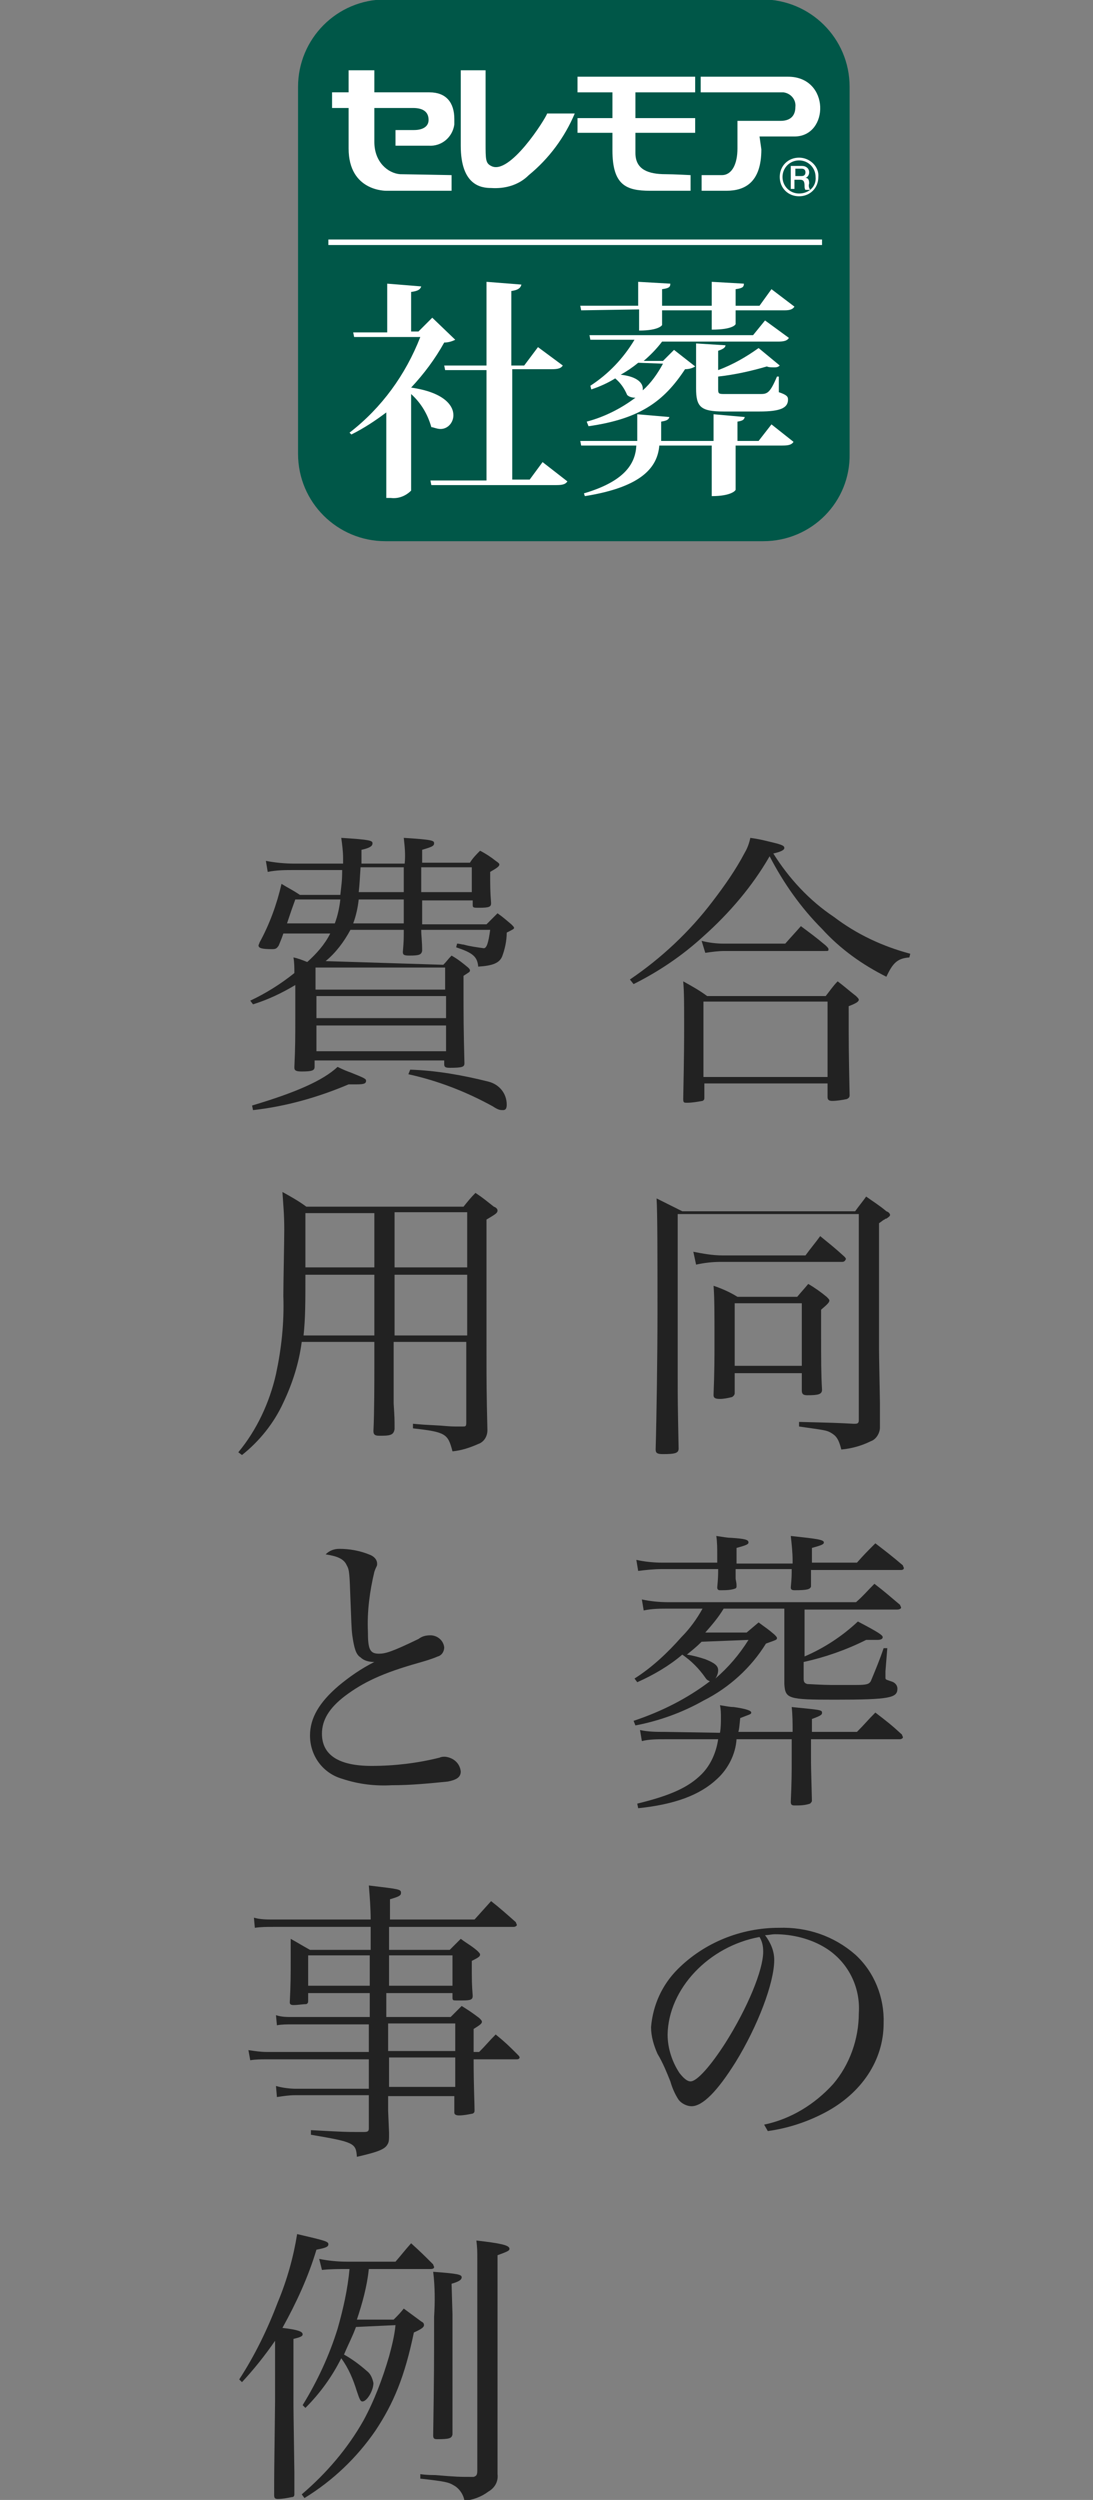 <?xml version="1.0" encoding="utf-8"?>
<!-- Generator: Adobe Illustrator 26.0.1, SVG Export Plug-In . SVG Version: 6.00 Build 0)  -->
<svg version="1.1" id="レイヤー_1" xmlns="http://www.w3.org/2000/svg" xmlns:xlink="http://www.w3.org/1999/xlink" x="0px"
	 y="0px" viewBox="0 0 118.9 271.8" style="enable-background:new 0 0 118.9 271.8;" xml:space="preserve">
<rect x="0" y="0" width="118.9" height="271.8" fill="#808080" stroke="none"/>
<style type="text/css">
	.st0{fill:#005748;}
	.st1{fill:#FFFFFF;}
	.st2{fill:#222222;}
</style>
<g id="グループ_3120" transform="translate(-577.977 -7425.406)">
	<g id="syasou" transform="translate(0.5 469.146)">
		<path id="パス_1929" class="st0" d="M660.5,7015.1h-41.1c-5.2,0-9.5-4.2-9.5-9.5v-39.9c0-5.2,4.2-9.5,9.5-9.5h41
			c5.2,0,9.5,4.2,9.5,9.5v39.9C670,7010.8,665.8,7015.1,660.5,7015.1z"/>
		<path id="パス_1930" class="st1" d="M625.4,7002.9c0.8,0,1.4-0.7,1.4-1.5c0-1.1-1.1-2.5-4.6-3c1.4-1.5,2.6-3.1,3.6-4.9
			c0.4,0,0.8-0.1,1.2-0.3l-2.5-2.4l-1.5,1.5h-0.8v-4.3c0.8-0.1,1-0.3,1.1-0.6l-3.7-0.3v5.3h-3.7l0.1,0.5h7.2
			c-1.6,4.1-4.2,7.7-7.7,10.4l0.2,0.2c1.4-0.7,2.6-1.5,3.8-2.4v9.3h0.5c0.8,0.1,1.6-0.2,2.2-0.8v-10.5c1.1,1,1.8,2.2,2.2,3.6
			C624.6,7002.7,625,7002.9,625.4,7002.9z"/>
		<path id="パス_1931" class="st1" d="M635.1,7008.4h-1.9v-12h4.3c0.7,0,1-0.1,1.2-0.4l-2.7-2l-1.5,2h-1.4v-8.1
			c0.7-0.1,1-0.3,1.1-0.7l-3.8-0.3v9.1h-4.6l0.1,0.5h4.5v12h-6.1l0.1,0.5h13.6c0.7,0,1-0.1,1.2-0.4l-2.7-2.1L635.1,7008.4z"/>
		<path id="パス_1932" class="st1" d="M656.4,6993.8l-3.2-0.2v4.9c0,2,0.5,2.5,3,2.5h3.9c2.3,0,3.1-0.4,3.1-1.3
			c0-0.3-0.1-0.5-1-0.8l0-1.7H662c-0.8,1.9-1.1,1.9-1.9,1.9h-3.7c-0.7,0-0.8,0-0.8-0.5v-1.4c1.8-0.2,3.6-0.6,5.3-1.1
			c0.2,0.1,0.5,0.1,0.8,0.1c0.2,0,0.4,0,0.6-0.2l-2.3-1.9c-1.4,1-2.8,1.8-4.4,2.4v-2.1C656.2,6994.2,656.4,6994,656.4,6993.8z"/>
		<path id="パス_1933" class="st1" d="M647,6989.9v2.3c2.2,0,2.5-0.6,2.5-0.6v-1.6h5.4v2.1c2.4,0,2.6-0.6,2.6-0.6v-1.5h5.3
			c0.6,0,0.9-0.1,1.1-0.4l-2.5-1.9l-1.3,1.8h-2.6v-1.8c0.7-0.1,0.9-0.2,0.9-0.6l-3.5-0.2v2.6h-5.4v-1.8c0.7-0.1,0.9-0.2,0.9-0.6
			l-3.5-0.2v2.6h-6.3l0.1,0.5L647,6989.9L647,6989.9z"/>
		<path id="パス_1934" class="st1" d="M660.7,6991.1l-1.3,1.6h-17.8l0.1,0.5h4.8c-1.2,2-2.8,3.7-4.8,5l0.1,0.4
			c0.9-0.3,1.8-0.7,2.6-1.2c0.6,0.5,1,1.1,1.3,1.8c0.2,0.2,0.5,0.3,0.9,0.3c-1.6,1.2-3.4,2.1-5.3,2.6l0.2,0.5
			c5.6-0.8,8.2-2.7,10.5-6.2c0.4,0,0.8-0.1,1.1-0.3l-2.3-1.8l-1.2,1.2h-2.1c0.7-0.6,1.4-1.3,2-2.1h12.6c0.7,0,1-0.1,1.2-0.4
			L660.7,6991.1z M649.6,6995.8c-0.6,1.1-1.3,2.1-2.2,2.9c0-0.1,0-0.2,0-0.2c0-0.6-0.6-1.3-2.4-1.5c0.7-0.4,1.3-0.8,1.9-1.3
			L649.6,6995.8L649.6,6995.8z"/>
		<path id="パス_1935" class="st1" d="M661.4,7002.4l-1.4,1.8h-2.3v-2.1c0.6-0.1,0.7-0.2,0.8-0.5l-3.4-0.3v2.9h-5.7v-2.1
			c0.6-0.1,0.8-0.2,0.9-0.5l-3.5-0.3v2.9h-6.2l0.1,0.5h6c-0.1,2-1.3,3.9-5.7,5.2l0.1,0.3c6.3-1,7.9-3.2,8.1-5.5h5.7v5.5
			c2.1,0,2.6-0.6,2.6-0.7v-4.8h5.1c0.7,0,1-0.1,1.2-0.4L661.4,7002.4z"/>
		<path id="パス_1936" class="st1" d="M618.2,6971.7v-3.7h4.2c1.2,0,1.7,0.5,1.7,1.3c0,0.7-0.6,1.1-1.6,1.1h-2v1.7h3.6
			c1.4,0.1,2.6-0.9,2.8-2.3c0-0.2,0-0.4,0-0.6c0-1.8-0.9-2.9-2.7-2.9h-6v-2.4h-2.8v2.4h-1.8v1.7h1.8v4.4c0,4.7,4.1,4.6,4.1,4.6h7.1
			v-1.7c0,0-5.2-0.1-5.6-0.1C619.7,6975.1,618.2,6973.9,618.2,6971.7z"/>
		<path id="パス_1937" class="st1" d="M630.9,6976.7c1.5,0.1,3-0.3,4.1-1.4c2.2-1.8,3.9-4.1,5-6.7h-3c-0.2,0.6-4.1,6.8-6.1,5.7
			c-0.6-0.3-0.6-0.7-0.6-2.5v-7.9h-2.7v8.2C627.6,6976.4,629.8,6976.7,630.9,6976.7z"/>
		<path id="パス_1938" class="st1" d="M653.1,6966.3v-1.7h-12.8v1.7h3.8v2.8h-3.8v1.6h3.8v1.9c0,3.8,1.5,4.4,4.1,4.4h4.4v-1.7
			c0,0-1.9-0.1-2.7-0.1c-1.9,0-3.3-0.5-3.3-2.3v-2.2h6.5v-1.6h-6.5v-2.8L653.1,6966.3z"/>
		<path id="パス_1939" class="st1" d="M660.3,6972.5c0,3.6-1.8,4.5-3.8,4.5h-2.7v-1.7h2.2c1.1,0,1.7-1.2,1.7-2.9v-3h4.7
			c1.2,0,1.6-0.7,1.6-1.5c0.1-0.8-0.5-1.5-1.3-1.6c-0.1,0-0.2,0-0.3,0h-8.7v-1.7h9.5c4.6,0,4.5,6.5,0.7,6.5h-3.8L660.3,6972.5z"/>
		<path id="パス_1940" class="st1" d="M665.1,6975.6L665.1,6975.6c0.3-0.1,0.4-0.4,0.4-0.6c0-0.4-0.3-0.7-0.8-0.7h-1.2v2.5h0.4v-1
			h0.6c0.4,0,0.5,0.2,0.5,0.7c0,0.1,0,0.3,0.1,0.4h0.5c-0.1-0.2-0.2-0.4-0.1-0.7C665.5,6975.7,665.3,6975.6,665.1,6975.6z
			 M664.7,6975.4h-0.7v-0.8h0.7c0.2,0,0.4,0.1,0.4,0.4C665.1,6975.2,665,6975.4,664.7,6975.4
			C664.7,6975.4,664.7,6975.4,664.7,6975.4L664.7,6975.4z"/>
		<path id="パス_1941" class="st1" d="M664.4,6973.4c-1.2,0-2.1,0.9-2.1,2.1c0,1.2,0.9,2.1,2.1,2.1c1.2,0,2.1-0.9,2.1-2.1l0,0
			C666.6,6974.4,665.6,6973.4,664.4,6973.4C664.5,6973.4,664.5,6973.4,664.4,6973.4L664.4,6973.4z M664.4,6977.3
			c-1,0-1.8-0.8-1.8-1.8c0-1,0.8-1.8,1.8-1.8c1,0,1.8,0.8,1.8,1.8l0,0C666.3,6976.5,665.5,6977.3,664.4,6977.3
			C664.5,6977.3,664.5,6977.3,664.4,6977.3L664.4,6977.3z"/>
		<rect id="長方形_1490" x="613.2" y="6982.3" class="st1" width="53.7" height="0.6"/>
	</g>
	<path id="パス_4085" class="st2" d="M646.9,7532.4c2.8-1.4,5.3-3.1,7.6-5.2c2.8-2.5,5.3-5.4,7.2-8.7c1.5,2.9,3.4,5.6,5.7,7.9
		c2,2.2,4.4,3.9,7,5.2c0.7-1.5,1.2-2,2.5-2.1l0.1-0.4c-3-0.8-5.8-2.1-8.3-4c-2.7-1.8-4.9-4.2-6.6-6.9c0.9-0.2,1.2-0.4,1.2-0.6
		c0-0.3-0.4-0.4-2.1-0.8c-0.4-0.1-0.9-0.2-1.6-0.3c-0.1,0.5-0.3,1.1-0.6,1.6c-1,1.9-2.2,3.6-3.5,5.3c-2.5,3.3-5.6,6.2-9,8.5
		L646.9,7532.4z M654.7,7529c0.7-0.1,1.4-0.2,2.1-0.2h10.9c0.4,0,0.4,0,0.4-0.2c0-0.1-0.1-0.2-0.3-0.4c-1.2-1-1.5-1.2-2.7-2.1
		c-0.7,0.8-1,1.1-1.7,1.9h-6.7c-0.8,0-1.6-0.1-2.4-0.3L654.7,7529z M654.5,7543.2H668v1.5c0,0.3,0.2,0.4,0.5,0.4
		c0.5,0,1.1-0.1,1.6-0.2c0.2-0.1,0.3-0.2,0.3-0.4v-0.1c-0.1-5-0.1-5-0.1-9.6c0.8-0.3,1.1-0.5,1.1-0.7c0-0.1-0.1-0.2-0.3-0.4
		c-0.9-0.7-1.2-1-2-1.6c-0.5,0.5-0.9,1.1-1.3,1.6h-12.9c-0.8-0.6-1.7-1.1-2.6-1.6c0.1,1.2,0.1,2.4,0.1,4.9c0,1.3,0,2.9-0.1,7.9
		c0,0.4,0.1,0.4,0.4,0.4c0.6,0,1.1-0.1,1.7-0.2c0.2-0.1,0.2-0.2,0.2-0.4V7543.2z M654.5,7534.3H668v8.2h-13.5V7534.3z M651.8,7557.4
		h19.6v22.4c0,0.3-0.1,0.4-0.4,0.4h-0.2c-1.9-0.1-1.9-0.1-5.9-0.2v0.5c2.8,0.4,3,0.4,3.5,0.7c0.5,0.3,0.8,0.6,1.1,1.8
		c1.1-0.1,2.2-0.4,3.2-0.9c0.6-0.2,1-0.9,1-1.5v-2.6c-0.1-5.5-0.1-5.5-0.1-6.6v-13c0.3-0.2,0.5-0.4,0.6-0.4c0.1-0.1,0.1-0.1,0.2-0.1
		c0.3-0.2,0.4-0.3,0.4-0.4c0-0.1-0.1-0.3-0.4-0.4c-0.7-0.6-1.5-1.1-2.2-1.6c-0.5,0.7-0.7,0.9-1.2,1.6h-18.8
		c-1.2-0.6-1.6-0.8-2.8-1.4c0.1,1.6,0.1,6.3,0.1,12.4c0,4.5-0.1,11.5-0.2,14.9c0,0.4,0.2,0.5,0.8,0.5c1.3,0,1.7-0.1,1.7-0.6
		c-0.1-5.1-0.1-5.1-0.1-7.7V7557.4z M653.7,7562.9c0.9-0.2,1.8-0.3,2.7-0.3h13.2c0.2,0,0.3-0.1,0.4-0.3c0-0.1-0.1-0.2-0.2-0.3
		c-1.1-1-1.5-1.3-2.6-2.2c-0.5,0.7-1.1,1.4-1.6,2.1h-9c-1.1,0-2.2-0.2-3.2-0.4L653.7,7562.9z M657.9,7574.7h7.3v1.9
		c0,0.4,0.2,0.5,0.6,0.5c1.2,0,1.6-0.1,1.6-0.6c-0.1-1.7-0.1-3.2-0.1-6c0-0.6,0-1.5,0-2.7c0.7-0.6,0.9-0.8,0.9-1
		c0-0.1-0.1-0.2-0.3-0.4c-0.6-0.5-1.3-1-2-1.4c-0.5,0.6-0.7,0.8-1.2,1.4h-6.5c-0.8-0.5-1.7-0.9-2.6-1.2c0.1,1.3,0.1,2.8,0.1,6
		c0,2,0,3.3-0.1,5.8v0.1c0,0.3,0.2,0.4,0.7,0.4c0.4,0,0.9-0.1,1.3-0.2c0.2-0.1,0.3-0.3,0.3-0.4L657.9,7574.7z M657.9,7567.1h7.3v6.8
		h-7.3V7567.1z M665.4,7600.4h10.2c0.2,0,0.4-0.1,0.4-0.2c0-0.1-0.1-0.2-0.1-0.3c-1.2-1-1.5-1.3-2.8-2.3c-0.9,0.9-1.1,1.2-2,2h-20.4
		c-1,0-2-0.1-2.9-0.3l0.2,1.2c0.9-0.2,1.8-0.2,2.7-0.2h3.7c-0.6,1.1-1.4,2.2-2.3,3.1c-1.5,1.7-3.2,3.3-5.1,4.5l0.3,0.4
		c1.8-0.8,3.5-1.8,4.9-3c1,0.7,1.8,1.5,2.5,2.5c0.2,0.3,0.3,0.3,0.5,0.4c-2.5,1.9-5.3,3.3-8.3,4.3l0.2,0.5c2.6-0.5,5.1-1.4,7.4-2.7
		c2.8-1.4,5.2-3.6,6.8-6.2c1.1-0.4,1.2-0.4,1.2-0.6c0-0.1-0.1-0.2-0.3-0.4c-0.7-0.6-0.9-0.7-1.7-1.3c-0.6,0.5-0.7,0.6-1.3,1.1h-4.5
		c0.7-0.8,1.4-1.6,2-2.6h6.6v8.2c0.1,1.6,0.4,1.7,5.5,1.7c6,0,6.8-0.2,6.8-1.2c0-0.4-0.3-0.7-0.7-0.8c-0.6-0.2-0.6-0.2-0.6-0.4v-0.7
		l0.2-2.5l-0.4,0c-0.4,1.2-0.9,2.4-1.4,3.6c-0.2,0.3-0.4,0.4-1.6,0.4H670c-0.8,0-1.3,0-1.6,0c-0.9,0-2.4-0.1-2.6-0.1
		c-0.3-0.1-0.4-0.2-0.4-0.6v-1.8c2.3-0.5,4.6-1.3,6.8-2.4c0.4,0,1,0,1.2,0c0.4,0,0.6-0.1,0.6-0.3c0-0.2-0.4-0.5-2.7-1.7
		c-1.7,1.6-3.7,2.9-5.8,3.8V7600.4z M659.4,7603.7c-1,1.6-2.2,3-3.6,4.2c0.2-0.3,0.3-0.6,0.3-0.9c0-0.5-0.4-0.8-1.4-1.2
		c-0.6-0.2-1.3-0.4-2-0.5c0.6-0.5,1-0.8,1.6-1.4L659.4,7603.7z M658.1,7595.3v-1.6c1.1-0.3,1.3-0.4,1.3-0.6c0-0.3-0.4-0.4-1.9-0.5
		c-0.4,0-0.9-0.1-1.6-0.2c0.1,0.7,0.1,1.4,0.1,2c0,0.3,0,0.5,0,0.9H650c-0.9,0-1.9-0.1-2.8-0.3l0.2,1.2c0.8-0.1,1.7-0.2,2.6-0.2h6.1
		c0,0.6,0,0.9-0.1,2c0,0.2,0.1,0.3,0.3,0.3c0.6,0,1.2,0,1.7-0.2c0.1-0.1,0.1-0.1,0.1-0.3c0-0.4-0.1-0.6-0.1-0.8l0-0.6v-0.4h6.1
		c0,0.6,0,1-0.1,2c0,0.2,0.1,0.3,0.4,0.3c1.4,0,1.7-0.1,1.8-0.4c0-0.9,0-1.2,0-1.8h9.8c0.2,0,0.3-0.1,0.3-0.2c0-0.1-0.1-0.2-0.1-0.3
		c-1.3-1.1-1.7-1.4-3-2.4c-0.9,0.9-1.2,1.2-2,2.1h-4.9c0-0.4,0-0.4,0-1.6c1.1-0.3,1.3-0.4,1.3-0.6c0-0.3-0.8-0.4-3.6-0.7
		c0.1,0.9,0.2,1.8,0.2,2.7c0,0.1,0,0.2,0,0.3H658.1z M650.3,7613.7c-0.9,0-1.8,0-2.7-0.2l0.2,1.2c0.8-0.2,1.7-0.2,2.5-0.2h5.8
		c-0.2,1.4-0.8,2.8-1.8,3.8c-1.4,1.4-3.3,2.3-7,3.2l0.1,0.5c3.9-0.4,6.7-1.4,8.6-3.2c1.2-1.1,2-2.7,2.1-4.3h6v2.1
		c0,1.6,0,2.5-0.1,4.7c0,0.3,0.1,0.4,0.4,0.4c0.6,0,1.1,0,1.7-0.2c0.1-0.1,0.2-0.2,0.2-0.3c-0.1-3.7-0.1-3.9-0.1-4.7v-2h9.7
		c0.1,0,0.3-0.1,0.3-0.2c0-0.1-0.1-0.2-0.1-0.3c-1.2-1.1-1.6-1.4-2.9-2.4c-0.9,0.9-1.1,1.2-2,2.1h-4.9v-1.4c1.1-0.4,1.1-0.5,1.1-0.7
		c0-0.3-0.3-0.3-3.3-0.6c0.1,0.9,0.1,1.8,0.1,2.7h-5.9c0.1-0.4,0.1-0.5,0.2-1.5c1-0.4,1.2-0.4,1.2-0.6c0-0.2-0.5-0.4-1.9-0.6
		c-0.4,0-0.9-0.1-1.5-0.2c0.1,0.5,0.1,0.9,0.1,1.4c0,0.5,0,1-0.1,1.6L650.3,7613.7z M661.5,7657.1c2.2-0.3,4.3-1,6.2-2
		c4-2.1,6.4-5.7,6.4-9.7c0.1-2.8-1-5.6-3.1-7.5c-2.3-2-5.2-3-8.3-2.9c-4.1,0-8.1,1.6-11,4.5c-1.7,1.7-2.7,3.9-2.9,6.3
		c0,1,0.3,2,0.7,2.9c0.6,1,1,2,1.4,3c0.2,0.7,0.5,1.4,0.9,2c0.3,0.4,0.9,0.7,1.4,0.7c1.2,0,2.8-1.6,4.8-4.8
		c2.4-3.9,4.2-8.6,4.2-11.1c0-1-0.4-1.9-1-2.7c0.4,0,0.7-0.1,1.1-0.1c1.9,0,3.9,0.5,5.5,1.5c2.4,1.5,3.8,4.2,3.6,7.1
		c0,2.8-1,5.6-2.8,7.7c-2,2.2-4.6,3.8-7.5,4.4L661.5,7657.1z M660.6,7636c0.3,0.5,0.4,1,0.4,1.6c0,2-1.7,6.1-4.1,9.9
		c-1.6,2.5-3.1,4.2-3.8,4.2c-0.4,0-0.8-0.4-1.2-0.9c-0.8-1.2-1.3-2.7-1.3-4.2C650.7,7641.6,655.1,7637,660.6,7636L660.6,7636z"/>
	<path id="パス_4084" class="st2" d="M613.4,7529.9c1.1-0.9,2-2.1,2.7-3.4h5.8c0,1.1,0,1.2-0.1,2.4c0,0.3,0.1,0.4,0.7,0.4
		c1.1,0,1.3-0.1,1.4-0.5c0-1.1-0.1-1.6-0.1-2.3h7.5c-0.2,1.5-0.4,2-0.7,2c-0.7-0.1-1.5-0.2-2.2-0.4c-0.2,0-0.4-0.1-0.7-0.1l-0.1,0.4
		c1.8,0.6,2.3,1,2.4,2.1c1.6-0.1,2.3-0.4,2.6-1.1c0.3-0.8,0.5-1.7,0.5-2.6c0.6-0.3,0.8-0.4,0.8-0.5c0-0.1-0.1-0.2-0.3-0.4
		c-0.6-0.5-0.8-0.7-1.5-1.2c-0.5,0.5-0.7,0.7-1.2,1.2h-7v-2.6h5.5v0.5c0,0.3,0.1,0.3,0.7,0.3c1.1,0,1.3-0.1,1.3-0.5
		c-0.1-1.3-0.1-1.8-0.1-3.4c0.7-0.4,1-0.6,1-0.8c0-0.1-0.1-0.2-0.4-0.4c-0.5-0.4-1.1-0.8-1.7-1.1c-0.4,0.4-0.8,0.8-1.1,1.3h-5.2
		v-1.4c1-0.3,1.3-0.4,1.3-0.7c0-0.3-0.1-0.4-3.3-0.6c0.1,0.9,0.2,1.8,0.1,2.8h-4.7l0-1.5c0.9-0.2,1.2-0.4,1.2-0.7
		c0-0.3-0.2-0.4-3.4-0.6c0.1,0.7,0.2,1.5,0.2,2.2c0,0.2,0,0.4,0,0.6H610c-1,0-2.1-0.1-3.1-0.3l0.2,1.2c1-0.2,1.9-0.2,2.9-0.2h5.2
		c0,1.3-0.1,1.7-0.2,2.7h-4.4c-0.9-0.6-1.2-0.7-2-1.2c-0.5,2.2-1.3,4.4-2.4,6.4c0,0.1-0.1,0.2-0.1,0.3c0,0.3,0.4,0.4,1.5,0.4
		c0.4,0,0.5-0.1,0.7-0.4c0.2-0.5,0.3-0.7,0.5-1.3h5.1c-0.6,1.2-1.5,2.2-2.5,3.1c-0.5-0.2-1-0.4-1.5-0.5c0.1,0.6,0.1,1.1,0.1,1.7
		c-1.5,1.2-3.1,2.2-4.8,3l0.3,0.4c1.6-0.5,3.1-1.2,4.6-2.1v3.6c0,2,0,3.2-0.1,5.3v0.1c0,0.3,0.2,0.4,0.8,0.4c1.1,0,1.4-0.1,1.4-0.5
		v-0.7h14.1v0.4c0,0.3,0.1,0.4,0.6,0.4c1.4,0,1.6-0.1,1.6-0.5c-0.1-4.2-0.1-4.2-0.1-9.5c0.6-0.4,0.7-0.4,0.7-0.6
		c0-0.1-0.1-0.2-0.2-0.3c-0.6-0.5-1.1-0.9-1.8-1.3c-0.4,0.4-0.5,0.6-0.9,1L613.4,7529.9z M612.3,7530.6h14.1v2.4h-14.1V7530.6z
		 M626.5,7533.7v2.4h-14.1v-2.4L626.5,7533.7z M626.5,7536.9v2.8h-14.1v-2.8L626.5,7536.9z M621.9,7523.2c0,1.2,0,1.2,0,2.6h-5.5
		c0.3-0.8,0.5-1.7,0.6-2.6H621.9z M615,7523.2c-0.1,0.9-0.3,1.8-0.6,2.6h-5.2c0.5-1.5,0.5-1.5,0.9-2.6H615z M617,7522.4
		c0.1-0.9,0.1-1.2,0.2-2.7h4.7v2.7H617z M623.8,7522.4v-2.7h5.5v2.7H623.8z M605.5,7546.1c3.6-0.4,7.1-1.4,10.4-2.8h0.9
		c0.8,0,1-0.1,1-0.4c0-0.2-0.2-0.3-1.7-0.9c-0.3-0.1-0.8-0.3-1.4-0.6c-1.6,1.5-4.6,2.8-9.3,4.2L605.5,7546.1z M622.4,7542.2
		c3.2,0.7,6.3,1.9,9.2,3.5c0.6,0.4,0.8,0.4,1.1,0.4c0.3,0,0.4-0.2,0.4-0.6c0-1.2-0.8-2.2-2-2.5c-2.8-0.7-5.6-1.2-8.5-1.3
		L622.4,7542.2z M618.7,7571.3v2.9c0,1.3,0,4.8-0.1,6.8c0,0.4,0.2,0.5,0.6,0.5h0.4c1,0,1.2-0.2,1.3-0.7c0-1.2,0-1.2-0.1-2.8
		c0-1.8,0-1.8,0-3.8v-2.9h7.9v8.8c0,0.4-0.1,0.4-0.4,0.4h-0.3c-0.9,0-0.9,0-2.1-0.1c-1.9-0.1-1.9-0.1-3-0.2v0.5
		c3.6,0.4,3.8,0.6,4.3,2.5c1-0.1,1.9-0.4,2.8-0.8c0.6-0.2,1-0.8,1-1.5c-0.1-4.1-0.1-5.3-0.1-8.1V7558c1-0.6,1.2-0.7,1.2-1
		c0-0.1-0.1-0.3-0.4-0.4c-0.9-0.7-1.1-0.9-2-1.5c-0.5,0.5-0.9,1-1.3,1.5h-17.1c-0.8-0.6-1.7-1.1-2.6-1.6c0.1,1.5,0.2,2.5,0.2,4.1
		c0,1.3-0.1,5.7-0.1,7.2c0.1,2.9-0.2,5.7-0.8,8.5c-0.7,3.1-2.1,6.1-4.1,8.5l0.4,0.3c1.9-1.5,3.5-3.5,4.5-5.7c1-2.1,1.7-4.3,2-6.6
		H618.7z M620.9,7570.6v-6.6h7.9v6.6H620.9z M618.7,7570.6H611c0.2-1.9,0.2-3.6,0.2-6.6h7.5V7570.6z M620.9,7563.2v-6h7.9v6H620.9z
		 M618.7,7563.2h-7.5v-2.4c0-1,0-1.7,0-2c0-0.3,0-0.9,0-1.5h7.5V7563.2z M613.4,7594.4c1.3,0.2,2,0.5,2.3,1.2c0.3,0.5,0.3,1,0.4,3.7
		c0.1,2.4,0.1,3.1,0.2,3.9c0.2,1.4,0.4,2.1,0.9,2.4c0.4,0.4,1,0.5,1.5,0.5c-1.4,0.7-2.7,1.6-3.9,2.6c-2.1,1.8-3.1,3.5-3.1,5.4
		c0,2.2,1.4,4.1,3.5,4.7c1.8,0.6,3.6,0.8,5.4,0.7c2.1,0,4.1-0.2,6.1-0.4c1-0.2,1.4-0.5,1.4-1.1c-0.1-0.9-0.8-1.5-1.7-1.6
		c-0.2,0-0.4,0-0.6,0.1c-2.4,0.6-4.9,0.9-7.4,0.9c-3.6,0-5.4-1.2-5.4-3.5c0-1.5,0.8-2.8,2.5-4.1c2-1.5,4.1-2.5,8-3.6
		c0.7-0.2,1.4-0.4,2.1-0.7c0.4-0.1,0.7-0.5,0.7-1c-0.1-0.8-0.8-1.3-1.5-1.3c-0.5,0-0.9,0.1-1.3,0.4c-2.9,1.4-3.6,1.6-4.3,1.6
		c-1,0-1.2-0.5-1.2-2.4c-0.1-2.2,0.2-4.4,0.7-6.5c0.2-0.6,0.3-0.6,0.3-0.8v-0.1c0-0.4-0.3-0.8-0.9-1c-1-0.4-2.1-0.6-3.2-0.6
		C614.3,7593.8,613.8,7594,613.4,7594.4z M627.2,7642.1v0.5c0,0.3,0.1,0.3,0.4,0.3h0.1c0.1,0,0.3,0,0.6,0c0.9,0,1.1-0.1,1.1-0.5
		c-0.1-1.4-0.1-1.5-0.1-3.8c0.8-0.4,0.9-0.5,0.9-0.7c0-0.1-0.1-0.2-0.3-0.4c-0.7-0.6-1-0.7-1.8-1.3c-0.5,0.5-0.7,0.7-1.2,1.2h-6.6
		v-2.5h13.6c0.1,0,0.3-0.1,0.3-0.2c0-0.1-0.1-0.2-0.1-0.3c-0.9-0.8-1.8-1.6-2.7-2.3c-0.8,0.9-1,1.1-1.8,2h-9.2v-2.2
		c1-0.3,1.2-0.4,1.2-0.7c0-0.4-0.2-0.4-3.5-0.8c0.1,1.2,0.2,2.5,0.2,3.7h-10.6c-0.7,0-1.4,0-2.1-0.2l0.1,1.1c0.7-0.1,1.3-0.1,2-0.1
		h10.6v2.5h-6.6c-0.9-0.5-1.2-0.7-2.1-1.2c0,0.9,0,1.1,0,2.2c0,1.8,0,2.8-0.1,4.7c0,0.2,0.1,0.3,0.4,0.3c0.5,0,1-0.1,1.4-0.1
		c0.2-0.1,0.2-0.2,0.2-0.4v-0.8h6.7v2.6h-8.4c-0.6,0-1.2,0-1.8-0.2l0.1,1.1c0.5-0.1,1.1-0.1,1.6-0.1h8.4v3h-11.1
		c-0.7,0-1.3-0.1-2-0.2l0.2,1.1c0.6-0.1,1.2-0.1,1.8-0.1h11.1v3.2h-7.9c-0.7,0-1.5-0.1-2.2-0.3l0.1,1.2c0.7-0.1,1.3-0.2,2-0.2h8v3.6
		c0,0.3-0.1,0.4-0.5,0.4h-0.9c-0.9,0-1.3,0-4.9-0.2v0.5c4.7,0.8,4.9,0.9,5,2.4c2.2-0.5,3-0.8,3.3-1.3c0.2-0.3,0.2-0.5,0.2-1.3
		l-0.1-2.4c0-0.5,0-1.1,0-1.6h7.2v1.8c0,0.2,0.2,0.3,0.5,0.3c0.5,0,1-0.1,1.5-0.2c0.2-0.1,0.2-0.2,0.2-0.4c0-0.8-0.1-2.6-0.1-5.5
		h4.7c0.2,0,0.3-0.1,0.3-0.2c0-0.1-0.1-0.2-0.2-0.3c-1-1-1.3-1.3-2.4-2.2c-0.8,0.8-1,1.1-1.8,1.9h-0.6l0-2.5
		c0.8-0.5,0.9-0.6,0.9-0.8c0-0.1-0.1-0.2-0.3-0.4c-0.8-0.6-1.1-0.8-1.9-1.3c-0.5,0.5-0.7,0.7-1.2,1.2h-7v-2.6H627.2z M627.2,7641.3
		h-6.9v-3.3h6.9V7641.3z M618.2,7641.3h-6.7v-3.3h6.7V7641.3z M627.5,7648.4h-7.3v-3h7.3V7648.4z M627.5,7649.1v3.2h-7.2l0-1.1v-2.1
		H627.5z M621,7678.2c-0.1,1.1-0.4,2.3-0.7,3.4c-0.7,2.4-1.6,4.8-2.8,7c-1.7,3-4,5.7-6.7,8l0.3,0.4c3.1-1.9,5.7-4.4,7.7-7.3
		c2-3,3.2-5.9,4.2-10.7c0.9-0.4,1.1-0.6,1.1-0.8c0-0.2-0.1-0.3-0.3-0.4c-0.8-0.6-1.1-0.8-1.9-1.4c-0.4,0.5-0.6,0.7-1.1,1.2h-4
		c0.6-1.8,1.1-3.6,1.3-5.5h6.7c0.3,0,0.4-0.1,0.4-0.2c0-0.1-0.1-0.2-0.1-0.3c-1-1-1.3-1.3-2.4-2.3c-0.8,0.9-1,1.2-1.7,2h-5.3
		c-1,0-2-0.1-3-0.3l0.3,1.2c0.9-0.1,1.8-0.1,2.8-0.1h0.2c-0.2,2.2-0.7,4.4-1.3,6.5c-0.9,2.9-2.2,5.7-3.8,8.3l0.3,0.3
		c1.6-1.6,2.9-3.4,3.9-5.4c0.8,1.1,1.3,2.3,1.7,3.6c0.3,0.9,0.4,1.1,0.6,1.1c0.5,0,1.2-1.2,1.2-2c-0.1-0.5-0.3-1-0.7-1.3
		c-0.8-0.7-1.6-1.3-2.5-1.8c0.5-1.2,0.9-1.9,1.3-3L621,7678.2z M604.3,7684.4c1.3-1.4,2.5-2.9,3.6-4.5v6.6
		c-0.1,7.9-0.1,7.9-0.1,10.1v0.1c0,0.3,0.1,0.4,0.4,0.4c0.5,0,1-0.1,1.5-0.2c0.2,0,0.3-0.1,0.3-0.3v-2.4c-0.1-6.8-0.1-6.8-0.1-8.1
		v-6.4c0.8-0.2,1-0.3,1-0.5c0-0.3-0.5-0.5-2.2-0.7c1.5-2.7,2.8-5.5,3.7-8.5c1-0.2,1.3-0.3,1.3-0.6c0-0.3-0.4-0.4-3.4-1.1
		c-0.4,2.5-1.1,5-2.1,7.4c-1.1,2.9-2.5,5.8-4.2,8.4L604.3,7684.4z M627.1,7673.7c0.7-0.2,1.1-0.4,1.1-0.7c0-0.3-0.4-0.4-3.1-0.6
		c0.2,1.6,0.2,3.3,0.1,4.9c0,5.2,0,5.9-0.1,12.9c0,0.3,0.1,0.4,0.4,0.4c1.4,0,1.6-0.1,1.7-0.5c0-3.2,0-3.2,0-5.5c0-3.6,0-7.1,0-7.6
		L627.1,7673.7z M623.8,7694.9c2.7,0.3,3,0.4,3.5,0.7c0.6,0.3,1.1,1,1.2,1.7c0.9-0.1,1.8-0.4,2.6-1c0.7-0.4,1.1-1.1,1-1.9v-0.4
		l0-4.8l0-3.4v-15.2c1.1-0.4,1.3-0.5,1.3-0.7c0-0.4-1-0.6-3.6-0.9c0.1,0.9,0.1,1,0.1,2.3v22.7c0,0.5-0.1,0.6-0.4,0.7
		c-1.6,0-1.8,0-4.2-0.2c-0.3,0-0.9,0-1.6-0.1V7694.9z"/>
</g>
</svg>
